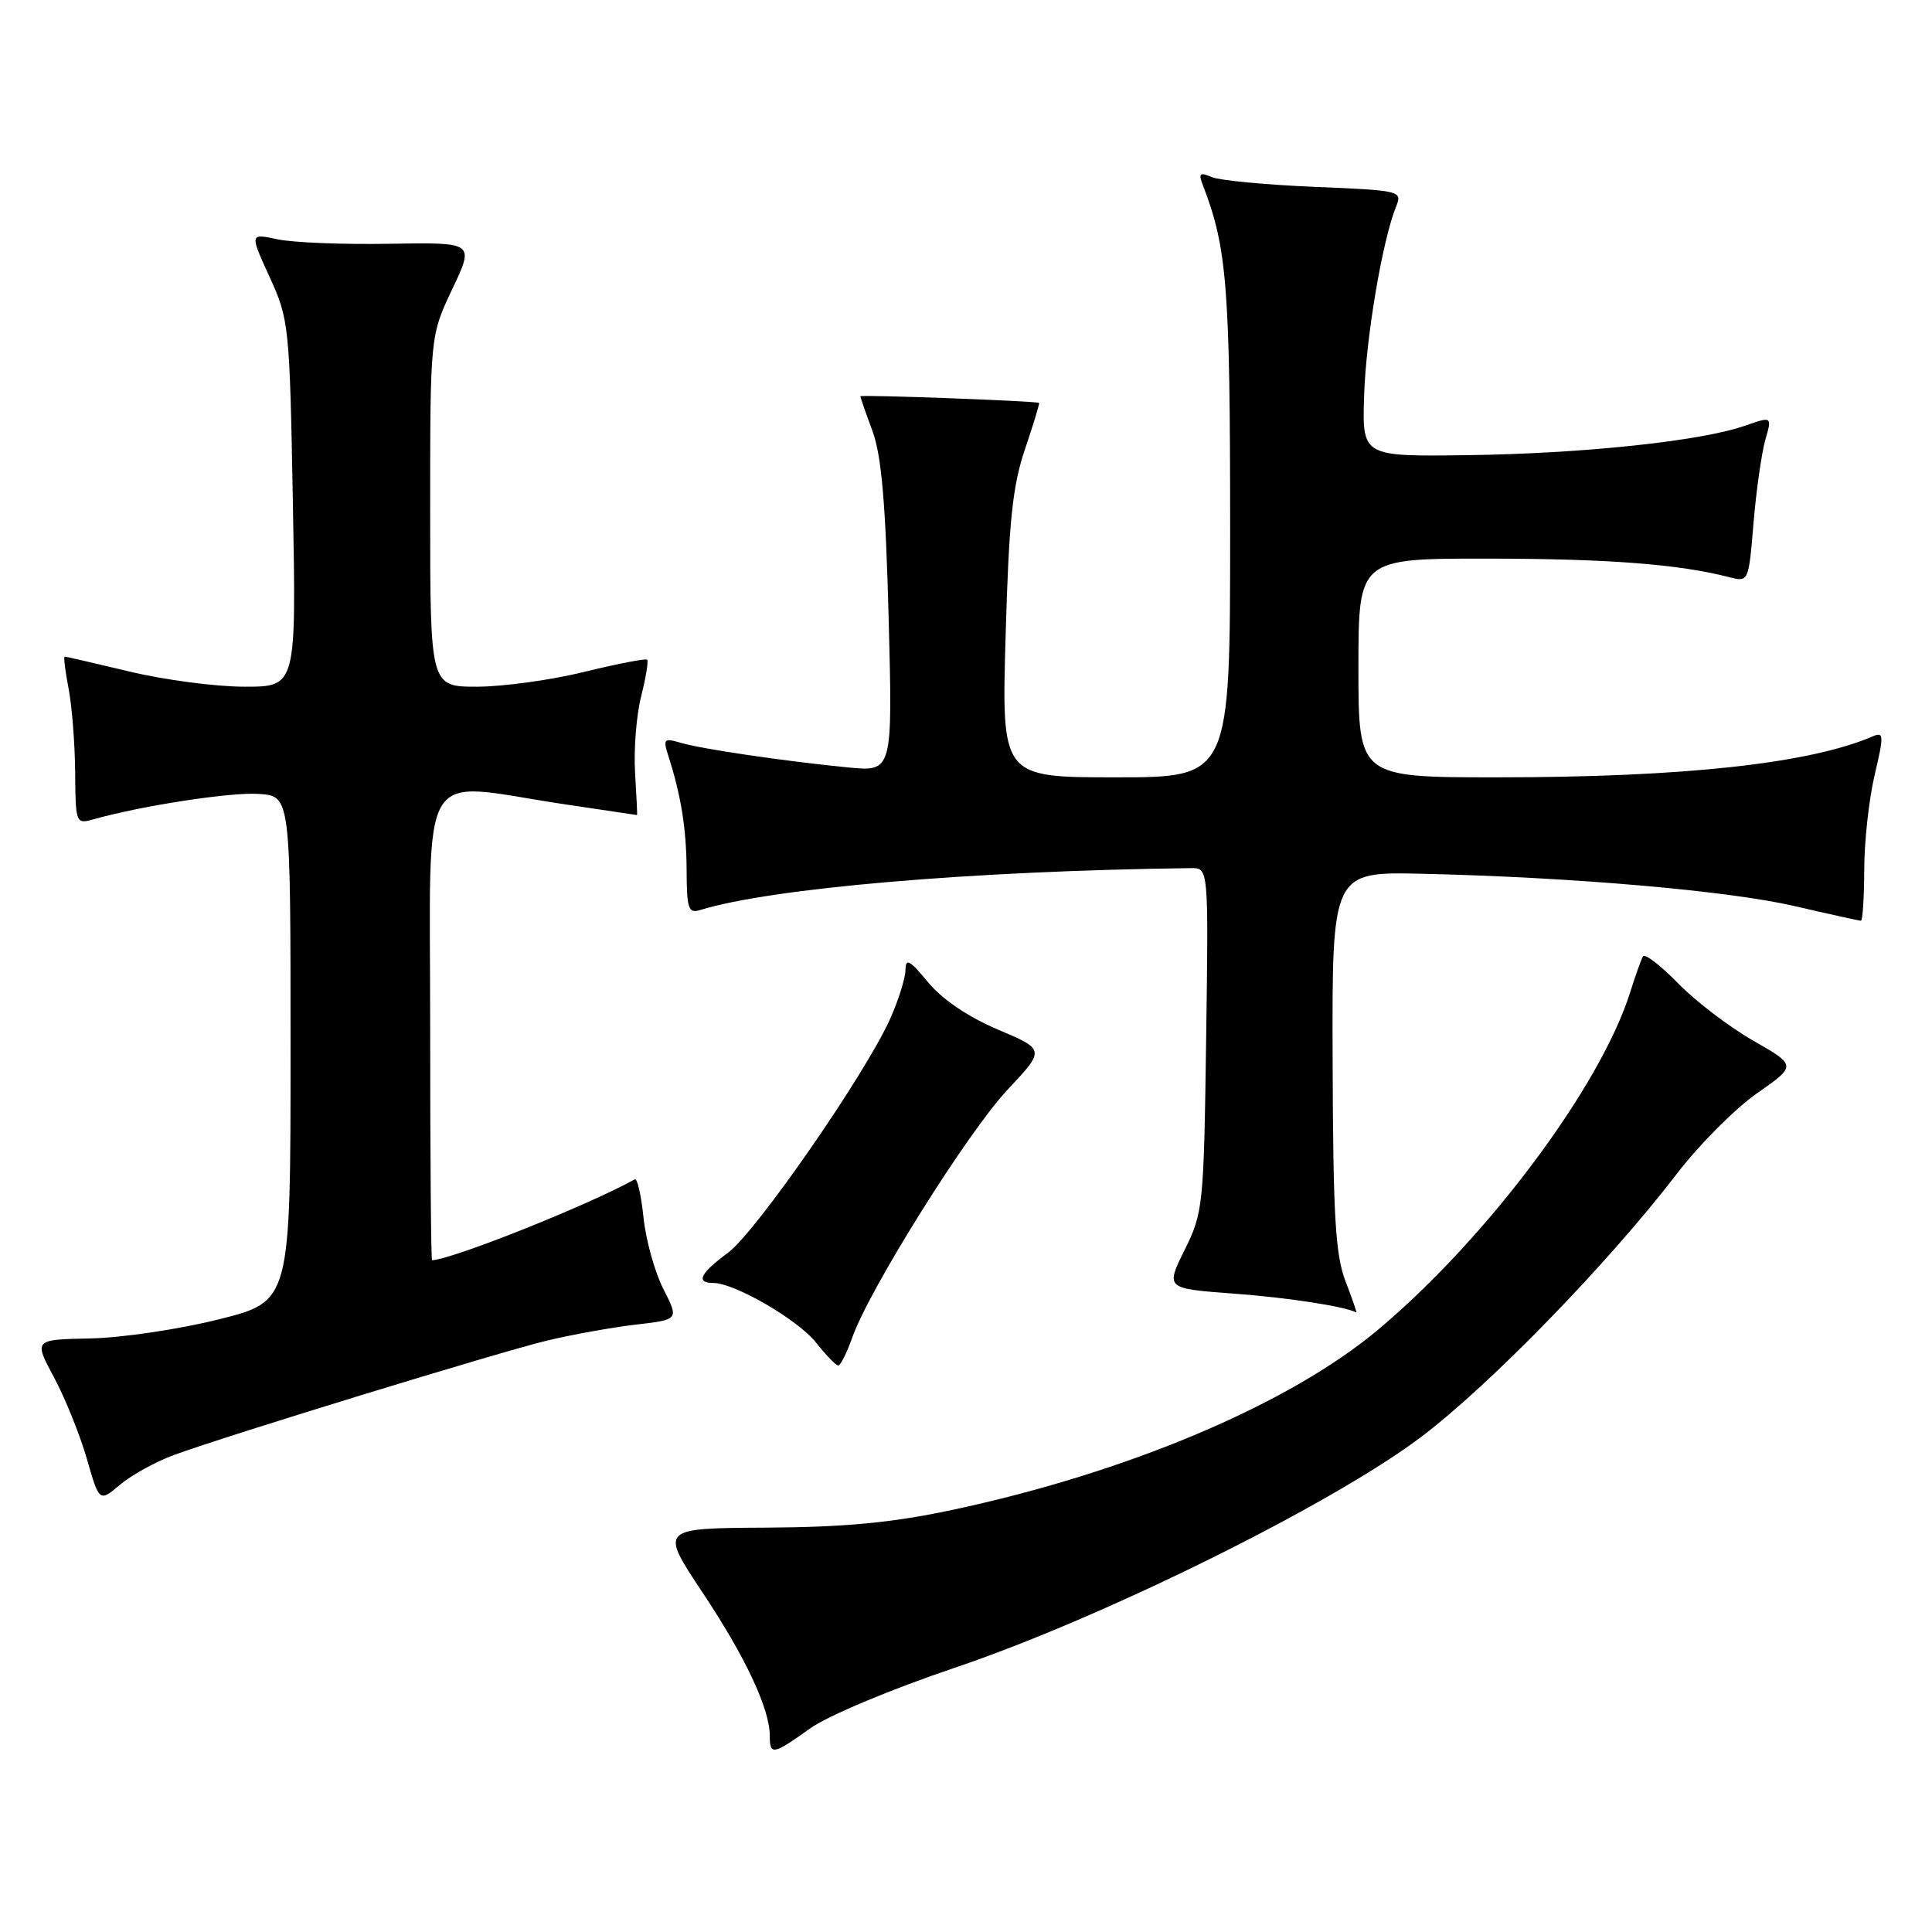 <?xml version="1.0" encoding="UTF-8" standalone="no"?>
<!DOCTYPE svg PUBLIC "-//W3C//DTD SVG 1.1//EN" "http://www.w3.org/Graphics/SVG/1.1/DTD/svg11.dtd" >
<svg xmlns="http://www.w3.org/2000/svg" xmlns:xlink="http://www.w3.org/1999/xlink" version="1.1" viewBox="0 0 256 256">
 <g >
 <path fill="currentColor"
d=" M 107.34 229.03 C 109.68 227.35 118.06 223.84 126.50 220.99 C 146.02 214.41 176.32 199.42 188.22 190.47 C 197.34 183.61 213.08 167.42 222.21 155.51 C 225.15 151.67 229.93 146.88 232.82 144.86 C 238.07 141.19 238.07 141.19 232.29 137.88 C 229.11 136.06 224.63 132.64 222.33 130.27 C 220.02 127.90 217.94 126.31 217.70 126.73 C 217.46 127.15 216.69 129.30 216.00 131.50 C 212.06 143.99 197.10 164.02 182.63 176.17 C 170.84 186.07 149.34 195.16 126.00 200.11 C 118.17 201.77 111.93 202.36 101.46 202.42 C 87.43 202.50 87.43 202.50 93.08 211.00 C 98.81 219.62 102.00 226.43 102.00 230.02 C 102.00 232.62 102.42 232.54 107.34 229.03 Z  M 23.09 192.78 C 30.22 190.17 65.97 179.21 72.50 177.63 C 75.80 176.84 81.08 175.89 84.23 175.52 C 89.97 174.86 89.97 174.86 87.90 170.80 C 86.76 168.57 85.58 164.31 85.27 161.34 C 84.96 158.36 84.44 156.08 84.11 156.27 C 77.94 159.70 60.05 166.84 57.25 166.99 C 57.11 166.99 57.00 153.05 57.00 136.00 C 57.00 100.49 55.16 103.60 74.41 106.51 C 79.86 107.33 84.36 108.00 84.41 108.00 C 84.46 108.00 84.34 105.49 84.15 102.42 C 83.96 99.34 84.32 94.79 84.95 92.29 C 85.58 89.80 85.94 87.60 85.75 87.41 C 85.56 87.23 81.83 87.95 77.45 89.02 C 73.08 90.10 66.69 90.98 63.25 90.99 C 57.00 91.00 57.00 91.00 57.00 67.75 C 57.00 44.50 57.00 44.50 59.93 38.30 C 62.87 32.11 62.87 32.11 51.68 32.30 C 45.53 32.41 38.83 32.15 36.79 31.71 C 33.08 30.92 33.08 30.92 35.72 36.70 C 38.30 42.33 38.38 43.09 38.81 66.74 C 39.26 91.00 39.26 91.00 32.38 90.99 C 28.60 90.99 21.76 90.09 17.19 88.99 C 12.61 87.90 8.74 87.00 8.57 87.00 C 8.40 87.00 8.64 88.91 9.09 91.25 C 9.54 93.59 9.93 98.59 9.96 102.37 C 10.00 109.00 10.08 109.21 12.25 108.60 C 18.68 106.77 30.66 104.93 34.33 105.20 C 38.50 105.50 38.50 105.50 38.50 138.97 C 38.50 172.44 38.50 172.44 29.00 174.82 C 23.77 176.13 16.12 177.27 11.98 177.35 C 4.47 177.50 4.47 177.50 7.15 182.50 C 8.63 185.25 10.58 190.10 11.50 193.27 C 13.16 199.05 13.16 199.05 15.92 196.72 C 17.44 195.44 20.67 193.66 23.09 192.78 Z  M 112.92 177.25 C 115.16 170.87 128.24 150.00 133.50 144.40 C 138.50 139.08 138.50 139.08 132.22 136.42 C 128.26 134.74 124.84 132.41 122.97 130.15 C 120.55 127.21 120.00 126.91 119.98 128.52 C 119.97 129.61 119.05 132.53 117.95 135.00 C 114.66 142.35 100.14 163.30 96.46 166.00 C 92.76 168.72 92.14 170.00 94.53 170.00 C 97.34 170.00 105.76 174.89 108.14 177.91 C 109.44 179.55 110.75 180.91 111.05 180.94 C 111.35 180.98 112.19 179.31 112.92 177.25 Z  M 178.28 169.75 C 176.94 166.25 176.64 161.08 176.58 140.50 C 176.50 115.50 176.50 115.50 188.50 115.78 C 208.54 116.24 229.04 118.03 237.83 120.07 C 242.41 121.13 246.35 122.00 246.58 122.00 C 246.81 122.00 247.01 118.96 247.02 115.25 C 247.02 111.54 247.65 105.88 248.40 102.69 C 249.65 97.38 249.62 96.94 248.13 97.58 C 239.75 101.18 223.10 103.00 198.39 103.00 C 180.00 103.00 180.00 103.00 180.00 88.50 C 180.00 74.00 180.00 74.00 197.25 74.02 C 213.12 74.04 222.40 74.75 229.10 76.47 C 231.70 77.14 231.70 77.14 232.35 69.30 C 232.71 64.99 233.42 60.04 233.91 58.30 C 234.82 55.15 234.82 55.15 231.16 56.43 C 225.35 58.45 209.69 60.11 194.50 60.31 C 180.50 60.50 180.50 60.50 180.75 52.50 C 180.98 44.83 183.17 31.85 184.99 27.37 C 185.83 25.29 185.61 25.23 174.17 24.76 C 167.75 24.49 161.63 23.91 160.58 23.47 C 158.96 22.78 158.77 22.96 159.40 24.58 C 162.59 32.81 163.00 38.05 163.00 70.21 C 163.00 103.00 163.00 103.00 147.85 103.00 C 132.71 103.00 132.71 103.00 133.25 84.25 C 133.68 69.04 134.17 64.37 135.82 59.51 C 136.94 56.21 137.77 53.46 137.68 53.39 C 137.34 53.13 114.00 52.27 114.00 52.51 C 114.00 52.64 114.72 54.72 115.61 57.12 C 116.81 60.39 117.35 66.69 117.75 81.88 C 118.28 102.26 118.28 102.26 112.39 101.69 C 104.01 100.87 92.91 99.24 90.14 98.41 C 88.00 97.77 87.84 97.93 88.54 100.10 C 90.26 105.47 90.95 109.80 90.98 115.32 C 91.00 120.39 91.22 121.07 92.75 120.59 C 102.19 117.67 128.85 115.39 157.82 115.03 C 160.14 115.00 160.14 115.00 159.82 137.76 C 159.51 159.78 159.42 160.68 156.97 165.62 C 154.44 170.74 154.44 170.74 163.47 171.41 C 170.64 171.94 178.06 173.08 179.71 173.90 C 179.82 173.95 179.18 172.09 178.28 169.75 Z "/>
</g>
</svg>